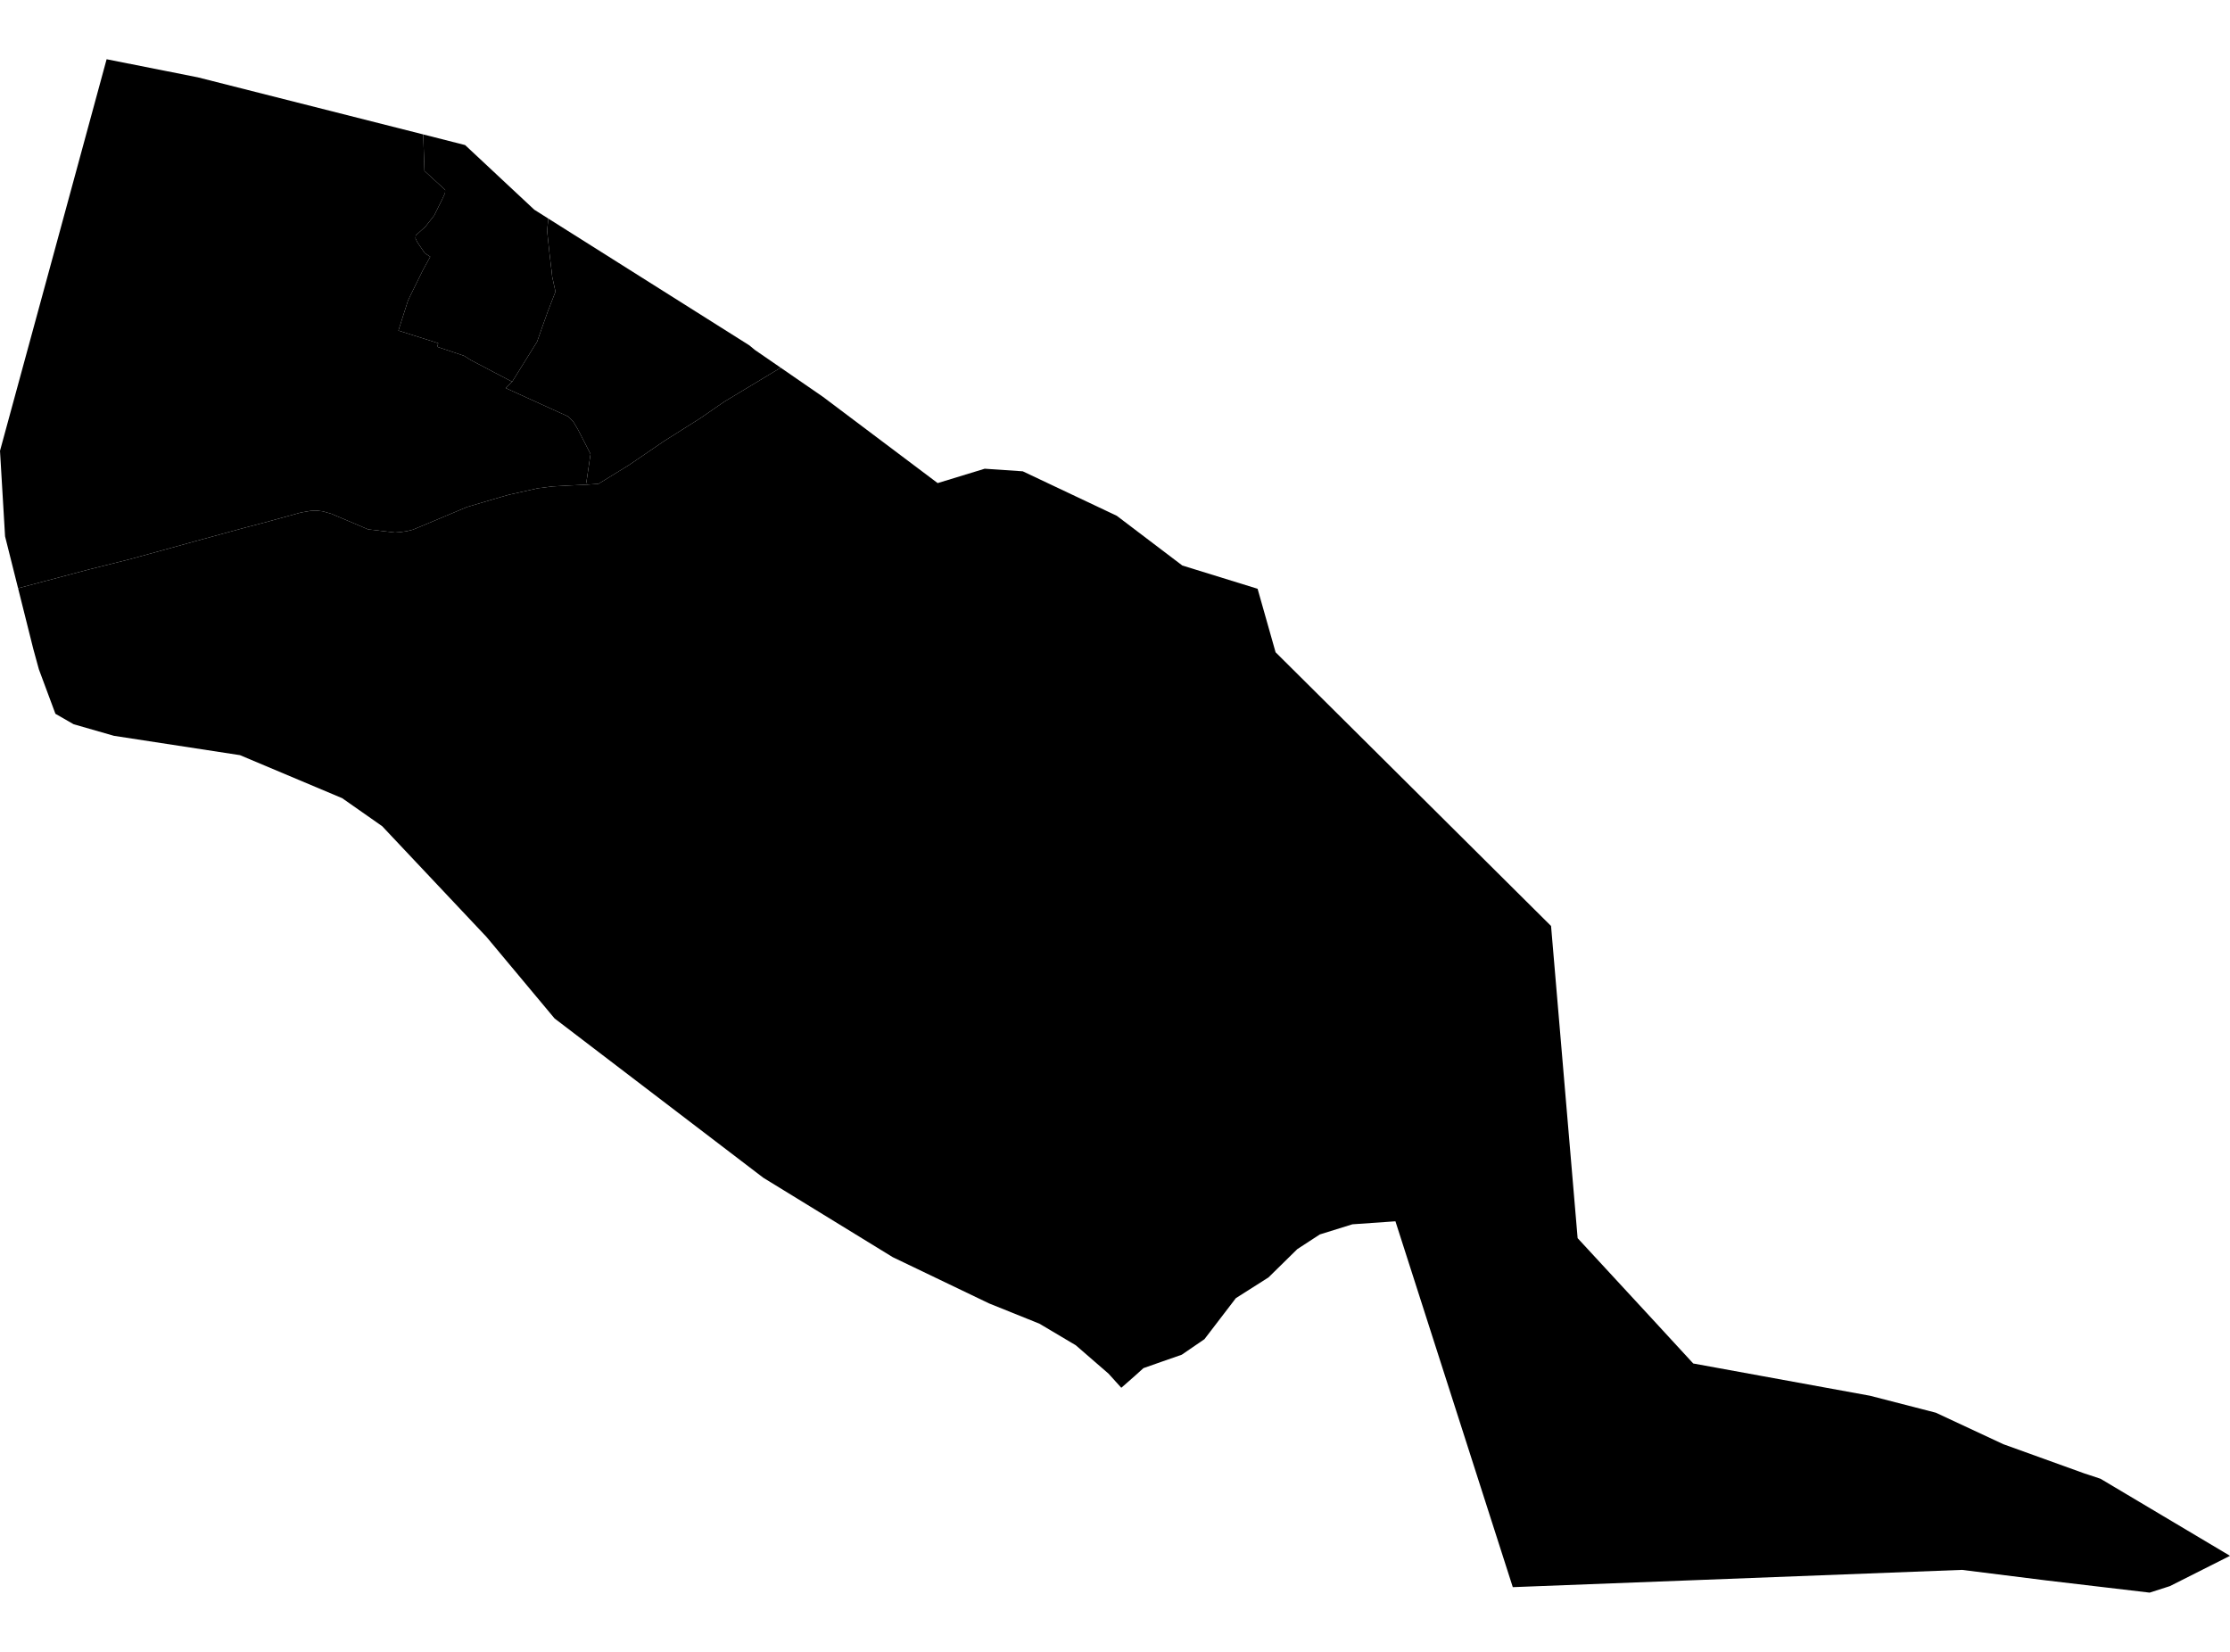 <?xml version='1.0'?>
<svg  baseProfile = 'tiny' width = '540' height = '400' stroke-linecap = 'round' stroke-linejoin = 'round' version='1.1' xmlns='http://www.w3.org/2000/svg'>
<path id='3902301001' title='3902301001'  d='M 47.9 18.727 102.486 32.549 102.787 41.388 107.795 45.97 107.77 46.746 107.069 48.274 105.14 52.18 102.987 54.909 100.683 56.987 100.608 57.714 101.084 58.69 102.862 61.294 104.189 62.171 102.461 65.3 102.436 65.351 102.411 65.401 99.331 71.66 98.806 72.762 96.477 80.049 106.117 83.103 106.017 83.479 105.867 83.98 112.377 86.158 112.702 86.359 113.904 87.135 119.864 90.265 124.02 92.443 122.468 93.971 124.546 94.922 137.592 100.856 138.819 102.083 139.97 104.036 143 109.946 142.024 116.581 142.174 117.357 137.867 117.558 136.565 117.633 133.811 117.783 130.255 118.234 123.194 119.811 121.967 120.162 121.566 120.287 121.516 120.287 117.76 121.389 113.103 122.766 108.145 124.844 104.64 126.322 100.007 128.25 98.53 128.625 96.953 128.851 95.651 128.951 89.917 128.275 89.165 128.199 84.157 126.071 80.176 124.393 78.173 123.818 76.896 123.667 75.494 123.692 75.118 123.717 73.065 124.068 72.915 124.093 65.829 126.046 64.752 126.347 59.218 127.799 47.375 131.029 39.687 133.157 31.274 135.461 21.659 137.865 4.382 142.447 1.227 129.877 0 109.17 12.97 61.57 25.816 14.345 47.9 18.727 Z' />
<path id='3902301002' title='3902301002'  d='M 102.486 32.549 112.627 35.128 129.379 50.778 132.784 52.931 132.484 55.861 133.059 61.344 133.51 65.175 133.535 65.225 133.71 66.978 134.462 70.409 134.512 70.609 132.609 75.542 131.332 79.122 130.055 82.753 124.02 92.443 119.864 90.265 113.904 87.135 112.702 86.359 112.377 86.158 105.867 83.98 106.017 83.479 106.117 83.103 96.477 80.049 98.806 72.762 99.331 71.66 102.411 65.401 102.436 65.351 102.461 65.3 104.189 62.171 102.862 61.294 101.084 58.69 100.608 57.714 100.683 56.987 102.987 54.909 105.14 52.18 107.069 48.274 107.77 46.746 107.795 45.97 102.787 41.388 102.486 32.549 Z' />
<path id='3902301003' title='3902301003'  d='M 189.048 89.038 175.376 97.276 169.567 101.282 160.728 106.866 156.221 109.946 152.365 112.575 144.928 117.157 142.174 117.357 142.024 116.581 143 109.946 139.97 104.036 138.819 102.083 137.592 100.856 124.546 94.922 122.468 93.971 124.02 92.443 130.055 82.753 131.332 79.122 132.609 75.542 134.512 70.609 134.462 70.409 133.71 66.978 133.535 65.225 133.51 65.175 133.059 61.344 132.484 55.861 132.784 52.931 181.461 83.629 182.788 84.731 189.048 89.038 Z' />
<path id='3902301004' title='3902301004'  d='M 327.315 176.25 375.591 224.226 382.026 299.82 400.155 319.451 410.02 330.167 452.838 337.98 468.763 342.086 485.139 349.723 504.719 356.784 505.796 357.135 508.651 358.086 540 376.741 525.452 384.077 520.544 385.655 495.505 382.7 475.098 380.146 366.327 384.328 337.907 295.738 327.49 296.464 319.603 298.918 314.144 302.474 307.158 309.335 299.271 314.342 291.659 324.283 286.175 328.039 281.368 329.717 276.886 331.294 274.808 333.172 271.527 336.052 268.448 332.646 260.51 325.76 251.696 320.527 239.502 315.619 216.19 304.427 184.841 285.197 134.286 246.611 117.81 226.88 92.546 200.063 82.855 193.277 58.116 182.861 27.593 178.178 17.828 175.374 13.421 172.845 9.415 162.078 8.063 157.145 4.382 142.447 21.659 137.865 31.274 135.461 39.687 133.157 47.375 131.029 59.218 127.799 64.752 126.347 65.829 126.046 72.915 124.093 73.065 124.068 75.118 123.717 75.494 123.692 76.896 123.667 78.173 123.818 80.176 124.393 84.157 126.071 89.165 128.199 89.917 128.275 95.651 128.951 96.953 128.851 98.53 128.625 100.007 128.25 104.64 126.322 108.145 124.844 113.103 122.766 117.76 121.389 121.516 120.287 121.566 120.287 121.967 120.162 123.194 119.811 130.255 118.234 133.811 117.783 136.565 117.633 137.867 117.558 142.174 117.357 144.928 117.157 152.365 112.575 156.221 109.946 160.728 106.866 169.567 101.282 175.376 97.276 189.048 89.038 199.289 96.099 227.057 116.982 238.45 113.501 247.665 114.127 270.426 124.894 286.301 136.938 304.529 142.572 308.886 157.946 327.315 176.25 Z' />
</svg>